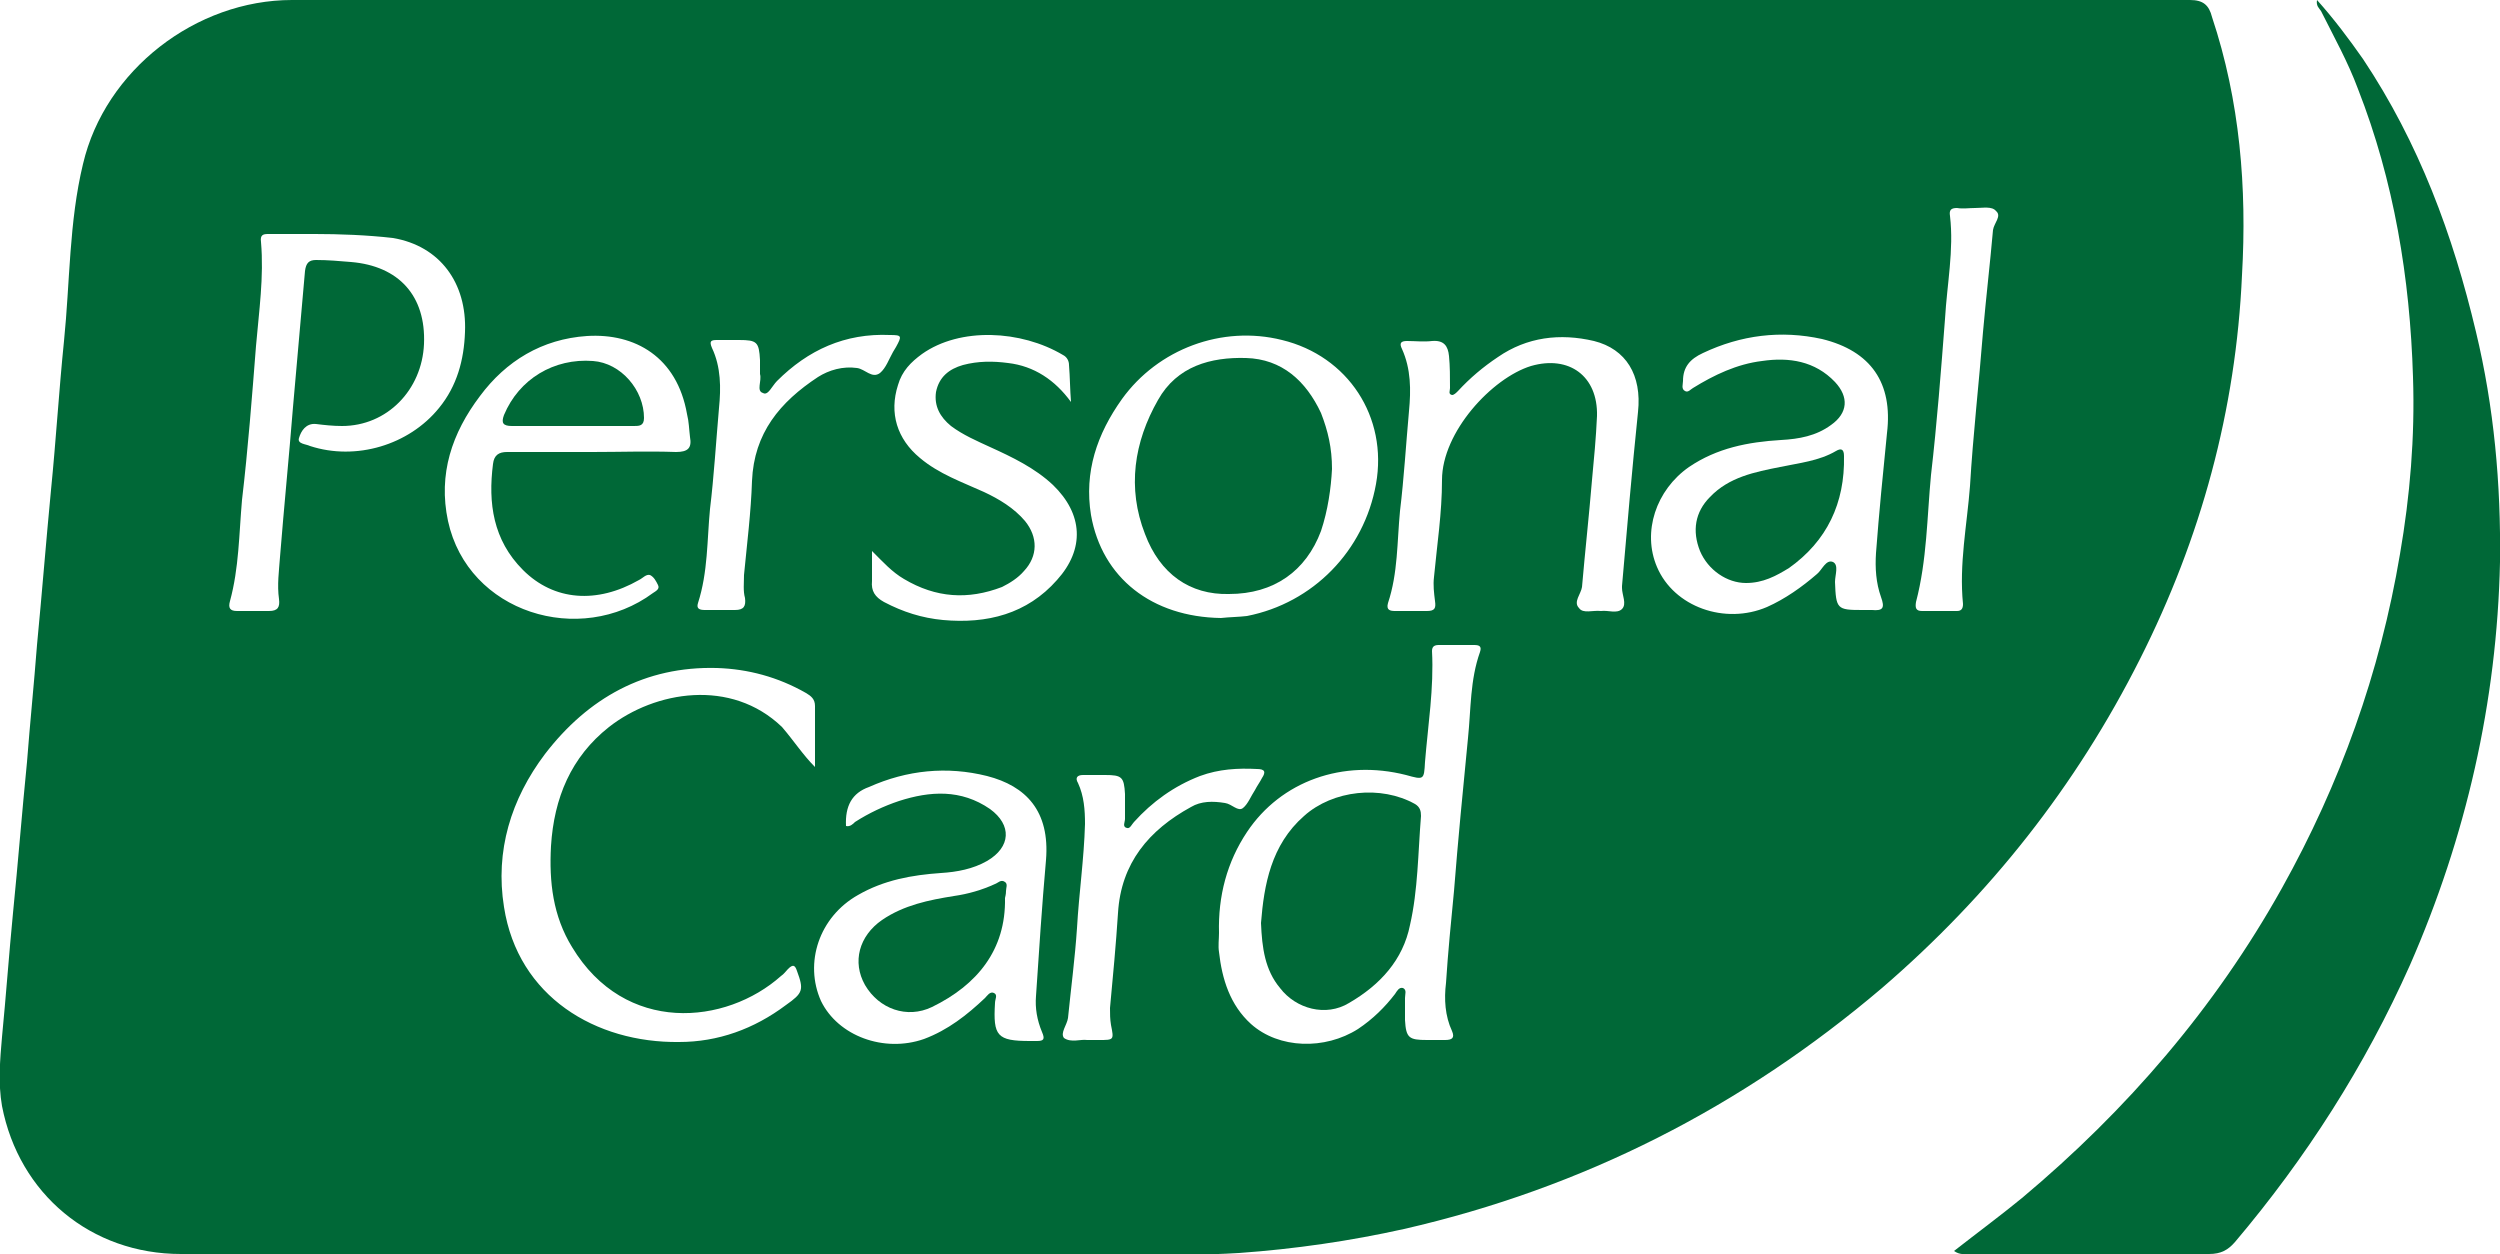 <?xml version="1.0" encoding="utf-8"?>
<!-- Generator: Adobe Illustrator 21.0.0, SVG Export Plug-In . SVG Version: 6.00 Build 0)  -->
<svg version="1.1" id="Camada_1" xmlns="http://www.w3.org/2000/svg" xmlns:xlink="http://www.w3.org/1999/xlink" x="0px" y="0px"
	 viewBox="0 0 250 125.4" style="enable-background:new 0 0 250 125.4;" xml:space="preserve">
<style type="text/css">
	.st0{fill:#006837;}
</style>
<g>
	<path class="st0" d="M69.5,125.4c-17.1,0-34.2,0-51.4,0c-9,0-16.2-6-17.9-14.8c-0.4-2.3-0.2-4.6,0-6.9c0.4-4.1,0.7-8.3,1.1-12.4
		c0.5-5,0.9-10.1,1.4-15.1c0.3-3.9,0.7-7.8,1-11.7c0.5-5.2,0.9-10.3,1.4-15.5C5.6,44,5.9,39,6.4,34.1C7,28.2,6.9,22.2,8.3,16.4
		C10.5,7,19.6,0,29.2,0C92.5,0,155.8,0,219,0c1.3,0,1.9,0.5,2.2,1.7c2.8,8.4,3.5,17.1,3,25.8c-0.6,13.5-4.1,26.3-10.2,38.4
		c-6.4,12.7-15,23.6-25.8,32.9c-14,11.9-29.9,20-47.8,24.1c-5.4,1.2-10.9,2-16.5,2.4c-3.3,0.2-6.6,0.2-9.8,0.2
		C99.2,125.4,84.4,125.4,69.5,125.4z M121.9,93.3c0,0.6-0.1,1.3,0,1.9c0.3,2.7,1.1,5.3,3.2,7.2c2.8,2.5,7.4,2.6,10.7,0.5
		c1.5-1,2.7-2.2,3.7-3.5c0.2-0.3,0.4-0.7,0.8-0.6c0.4,0.2,0.2,0.6,0.2,1c0,0.7,0,1.4,0,2.2c0.1,1.8,0.4,2,2.2,2c0.6,0,1.2,0,1.8,0
		c0.7,0,1-0.2,0.7-0.9c-0.7-1.5-0.8-3.2-0.6-4.8c0.2-3.1,0.5-6.1,0.8-9.2c0.4-5.1,0.9-10.2,1.4-15.3c0.3-2.9,0.2-5.8,1.2-8.6
		c0.2-0.6-0.1-0.7-0.6-0.7c-1.2,0-2.3,0-3.5,0c-0.4,0-0.7,0.1-0.7,0.6c0.2,3.7-0.4,7.4-0.7,11.1c-0.1,1.8-0.1,1.8-1.9,1.3
		c-6.3-1.6-12.5,0.6-15.9,5.7C122.7,86.2,121.8,89.6,121.9,93.3z M31.5,23.4c-1.8,0-3.2,0-4.7,0c-0.5,0-0.8,0.1-0.7,0.8
		c0.3,3.5-0.2,6.9-0.5,10.4c-0.4,5.1-0.8,10.3-1.4,15.4c-0.3,3.4-0.3,6.8-1.2,10.1c-0.2,0.7,0,1,0.7,1c1.1,0,2.2,0,3.2,0
		c0.9,0,1.1-0.4,1-1.2c-0.2-1.4,0-2.8,0.1-4.2c0.4-5,0.9-10,1.3-15c0.4-4.5,0.8-9.1,1.2-13.6c0.1-0.8,0.4-1.1,1.1-1.1
		c1.2,0,2.3,0.1,3.5,0.2c4.8,0.4,7.5,3.4,7.3,8.2c-0.2,4.6-3.7,8.2-8.2,8.2c-0.9,0-1.8-0.1-2.6-0.2c-1-0.1-1.5,0.7-1.7,1.4
		c-0.2,0.6,0.7,0.6,1.1,0.8c4.6,1.5,9.9-0.1,12.9-3.8c1.8-2.2,2.5-4.8,2.6-7.6c0.2-4.9-2.5-8.6-7.2-9.4
		C36.7,23.5,33.9,23.4,31.5,23.4z M186.2,61c0.3,0,0.6,0,1,0c1.1,0.1,1.3-0.2,0.9-1.3c-0.5-1.4-0.6-2.9-0.5-4.4c0.3-4,0.7-8,1.1-12
		c0.6-5-1.6-8.2-6.5-9.4c-4.1-0.9-8.1-0.4-11.9,1.4c-1.3,0.6-2,1.4-2,2.8c0,0.3-0.2,0.8,0.2,1c0.3,0.2,0.6-0.2,0.8-0.3
		c2.1-1.3,4.4-2.4,6.9-2.7c2.7-0.4,5.3,0,7.3,2.1c1.4,1.5,1.3,3.1-0.4,4.3c-1.5,1.1-3.2,1.4-5,1.5c-3.3,0.2-6.4,0.8-9.2,2.7
		c-3.3,2.3-4.7,6.5-3.2,10c1.7,4,6.8,5.8,11,4c1.8-0.8,3.5-2,5-3.3c0.5-0.4,0.9-1.5,1.6-1.2c0.6,0.3,0.2,1.3,0.2,2
		C183.6,60.9,183.7,61,186.2,61z M81.5,76.7c0-2,0-4.1,0-6.1c0-0.7-0.4-1-0.9-1.3c-2.8-1.6-5.8-2.4-8.9-2.5
		c-7.2-0.2-12.9,3-17.2,8.6c-3.4,4.5-5,9.7-4.1,15.3c1.4,9,9.2,13.6,17.5,13.5c3.9,0,7.5-1.3,10.7-3.7c1.7-1.2,1.8-1.5,1.1-3.4
		c-0.2-0.6-0.4-0.7-0.9-0.2c-0.2,0.2-0.4,0.5-0.7,0.7c-5.5,4.9-15.6,5.9-20.9-2.9c-1.9-3.1-2.3-6.5-2.1-10.1c0.3-4.8,2-8.9,5.8-11.9
		c4.6-3.6,12.2-4.9,17.3,0C79.4,74.1,80.3,75.5,81.5,76.7z M84.6,82.6c0.4,0.1,0.7-0.2,0.9-0.4c1.4-0.9,2.9-1.6,4.4-2.1
		c3.1-1,6.2-1.2,9.1,0.8c2.2,1.6,2.1,3.8-0.3,5.2c-1.4,0.8-3,1.1-4.6,1.2c-2.9,0.2-5.7,0.7-8.3,2.2c-3.9,2.2-5.4,6.8-3.7,10.6
		c1.7,3.5,6.3,5.2,10.3,3.8c2.4-0.9,4.3-2.4,6.1-4.1c0.2-0.2,0.5-0.7,0.9-0.5c0.4,0.2,0.1,0.6,0.1,1c-0.2,3.3,0.2,3.8,3.5,3.8
		c0.2,0,0.5,0,0.7,0c0.7,0,0.8-0.2,0.5-0.9c-0.5-1.2-0.7-2.4-0.6-3.6c0.3-4.5,0.6-9.1,1-13.6c0.4-4.9-2-7.4-5.9-8.4
		c-4-1-8-0.6-11.8,1.1C85.2,79.3,84.5,80.6,84.6,82.6z M122.1,61.8c0.9-0.1,1.8-0.1,2.6-0.2c6.6-1.3,11.7-6.5,12.9-13.2
		c1.2-6.7-2.8-12.8-9.4-14.4c-6-1.5-12.4,0.9-16,5.9c-2.5,3.5-3.8,7.3-3.1,11.6C110.2,57.8,115.2,61.7,122.1,61.8z M160.1,61.1
		c0.7-0.1,1.6,0.3,2.1-0.2c0.5-0.5,0-1.4,0-2.1c0-0.1,0-0.2,0-0.2c0.5-5.8,1-11.6,1.6-17.4c0.4-3.7-1.2-6.3-4.4-7.1
		c-3.4-0.8-6.7-0.4-9.6,1.6c-1.5,1-2.8,2.1-4,3.4c-0.2,0.2-0.4,0.4-0.6,0.4c-0.4-0.1-0.2-0.4-0.2-0.7c0-1.1,0-2.2-0.1-3.2
		c-0.1-1-0.5-1.6-1.7-1.5c-0.8,0.1-1.7,0-2.5,0c-0.6,0-0.8,0.2-0.5,0.8c0.9,2,0.9,4.1,0.7,6.2c-0.3,3.3-0.5,6.7-0.9,10
		c-0.3,3.1-0.2,6.2-1.2,9.2c-0.2,0.7,0.2,0.8,0.7,0.8c1.1,0,2.2,0,3.2,0c0.8,0,0.9-0.3,0.8-1c-0.1-0.8-0.2-1.6-0.1-2.4
		c0.3-3.2,0.8-6.4,0.8-9.7c0-4.8,5-10.2,8.9-11.4c3.8-1.1,6.7,1,6.6,5c-0.1,2.2-0.3,4.3-0.5,6.4c-0.3,3.6-0.7,7.2-1,10.7
		c-0.1,0.7-0.9,1.5-0.3,2.1C158.3,61.4,159.3,61,160.1,61.1z M59.2,45.2c2.8,0,5.6-0.1,8.4,0c1.2,0,1.6-0.4,1.4-1.5
		c-0.1-0.8-0.1-1.5-0.3-2.3c-1-5.7-5.2-8.1-10-7.8c-4.5,0.3-8.1,2.5-10.7,6c-2.8,3.7-4.2,7.8-3.2,12.5c2,9.2,13.2,12.6,20.5,7.2
		c0.3-0.2,0.7-0.4,0.5-0.8c-0.2-0.4-0.4-0.8-0.8-1c-0.4-0.1-0.7,0.3-1.1,0.5c-4.2,2.4-8.5,2.1-11.6-1c-3-3-3.5-6.7-3-10.6
		c0.1-0.9,0.6-1.2,1.4-1.2C53.5,45.2,56.3,45.2,59.2,45.2z M107.1,40.2c-0.1-1.2-0.1-2.5-0.2-3.7c0-0.4-0.2-0.8-0.6-1
		c-4.2-2.5-10.3-2.8-14.1-0.1c-1.1,0.8-2,1.7-2.4,3.1c-0.9,2.8-0.1,5.4,2.2,7.3c1.9,1.6,4.2,2.4,6.4,3.4c1.5,0.7,3,1.6,4.1,2.9
		c1.3,1.6,1.3,3.5-0.1,5c-0.6,0.7-1.4,1.2-2.2,1.6c-3.4,1.3-6.6,1.1-9.8-0.8c-1.2-0.7-2.1-1.7-3.2-2.8c0,1.2,0,2.1,0,3
		c-0.1,1,0.3,1.6,1.2,2.1c1.9,1,3.8,1.6,5.9,1.8c4.4,0.4,8.4-0.6,11.4-4c2.8-3.1,2.6-6.6-0.4-9.5c-1.8-1.7-4.1-2.8-6.3-3.8
		c-1.3-0.6-2.7-1.2-3.9-2.1c-1.1-0.9-1.7-2-1.5-3.4c0.3-1.5,1.3-2.3,2.7-2.7c1.5-0.4,3-0.4,4.5-0.2C103.4,36.6,105.5,38,107.1,40.2z
		 M197.5,20.8C197.5,20.8,197.5,20.8,197.5,20.8c-0.6,0-1.2,0.1-1.8,0c-0.6,0-0.8,0.2-0.7,0.8c0.4,3.4-0.3,6.8-0.5,10.3
		c-0.4,5.2-0.8,10.4-1.4,15.6c-0.4,4.2-0.4,8.5-1.5,12.7c-0.1,0.6,0,0.9,0.6,0.9c1.2,0,2.3,0,3.5,0c0.4,0,0.6-0.2,0.6-0.7
		c-0.4-4,0.4-7.9,0.7-11.8c0.3-5.1,0.9-10.3,1.3-15.4c0.3-3.4,0.7-6.8,1-10.2c0.1-0.7,0.9-1.4,0.3-1.9
		C199.2,20.6,198.3,20.8,197.5,20.8z M76,37.4c0-0.4,0-0.9,0-1.4c-0.1-1.8-0.3-2-2.1-2c-0.7,0-1.4,0-2.2,0c-0.6,0-0.8,0.1-0.5,0.8
		c0.9,1.9,0.9,4,0.7,6c-0.3,3.4-0.5,6.8-0.9,10.1c-0.3,3.1-0.2,6.3-1.2,9.4C69.6,60.9,70,61,70.5,61c1,0,2,0,3,0
		c0.9,0,1.1-0.4,1-1.2c-0.2-0.7-0.1-1.5-0.1-2.3c0.3-3.1,0.7-6.3,0.8-9.4c0.2-4.8,2.8-7.9,6.6-10.4c1.1-0.7,2.5-1.1,3.9-0.9
		c0.8,0.1,1.5,1.1,2.3,0.5c0.6-0.5,0.9-1.4,1.3-2.1c0.1-0.2,0.2-0.3,0.3-0.5c0.6-1.1,0.6-1.2-0.6-1.2c-4.5-0.2-8.2,1.5-11.3,4.6
		c-0.5,0.5-0.9,1.5-1.4,1.2C75.6,39.1,76.2,38.1,76,37.4z M108.7,104c0.5,0,0.8,0,1.2,0c1.5,0,1.5,0,1.2-1.5
		c-0.1-0.6-0.1-1.1-0.1-1.7c0.3-3.2,0.6-6.4,0.8-9.5c0.3-5,3.1-8.3,7.3-10.6c1-0.6,2.2-0.6,3.4-0.4c0.7,0.1,1.3,0.9,1.8,0.5
		c0.5-0.4,0.8-1.2,1.2-1.8c0.2-0.4,0.5-0.8,0.7-1.2c0.4-0.6,0.3-0.9-0.5-0.9c-1.9-0.1-3.8,0-5.7,0.7c-2.6,1-4.8,2.6-6.6,4.6
		c-0.2,0.2-0.4,0.7-0.7,0.6c-0.5-0.1-0.2-0.6-0.2-0.9c0-0.8,0-1.7,0-2.5c-0.1-1.7-0.3-1.9-2-1.9c-0.7,0-1.4,0-2.2,0
		c-0.6,0-0.8,0.3-0.5,0.8c0.6,1.3,0.7,2.7,0.7,4.1c-0.1,3.5-0.6,6.9-0.8,10.4c-0.2,3-0.6,6-0.9,9c-0.1,0.7-0.8,1.5-0.4,2
		C107.1,104.3,108.1,103.9,108.7,104z"/>
	<path class="st0" d="M195.4,125.1c2.3-1.8,4.6-3.5,6.8-5.3c10.5-8.8,19.3-19,26-31C234,78.4,238,67.3,240,55.4
		c1-5.8,1.5-11.7,1.3-17.7c-0.3-9.9-1.9-19.6-5.5-28.8c-1-2.7-2.4-5.2-3.7-7.8c-0.2-0.3-0.5-0.5-0.4-1.1c1.7,1.9,3.2,3.9,4.6,5.9
		c5.6,8.4,9,17.6,11.3,27.3c1.8,7.5,2.5,15.2,2.4,23c-0.3,14-3.4,27.5-9,40.3c-4.5,10.1-10.4,19.3-17.5,27.7
		c-0.7,0.8-1.4,1.2-2.6,1.2c-8,0-16,0-24,0C196.4,125.4,196,125.5,195.4,125.1z"/>
	<path class="st0" d="M126.1,92.3c0.3-3.8,1-7.8,4.3-10.7c2.9-2.6,7.7-3.1,11.1-1.2c0.5,0.3,0.6,0.7,0.6,1.2
		c-0.3,3.7-0.3,7.4-1.1,10.9c-0.7,3.5-3,6-6.1,7.8c-2.3,1.4-5.3,0.6-6.9-1.5C126.5,97,126.2,94.8,126.1,92.3z"/>
	<path class="st0" d="M174.6,58.3c-1.9,0-3.8-1.3-4.6-3.2c-0.8-2-0.5-3.9,1-5.4c1.9-2,4.5-2.5,7-3c1.9-0.4,3.9-0.6,5.6-1.6
		c0.5-0.3,0.8-0.2,0.8,0.5c0.1,4.7-1.7,8.5-5.5,11.2C177.6,57.6,176.3,58.3,174.6,58.3z"/>
	<path class="st0" d="M100.5,89.8c0.1,5.2-2.8,8.7-7.3,10.9c-2.5,1.2-5.3,0.2-6.7-2.2c-1.3-2.3-0.6-4.9,1.7-6.5
		c2.2-1.5,4.7-2,7.2-2.4c1.4-0.2,2.8-0.6,4.1-1.2c0.3-0.1,0.6-0.5,1-0.2c0.3,0.2,0.1,0.6,0.1,0.9C100.6,89.2,100.6,89.4,100.5,89.8z
		"/>
	<path class="st0" d="M133.2,46.9c-0.1,1.9-0.4,4.1-1.1,6.2c-1.5,4-4.7,6.3-9.2,6.3c-3.9,0.1-6.9-2-8.4-6c-1.8-4.6-1.1-9.2,1.3-13.4
		c1.9-3.4,5.3-4.3,8.8-4.2c3.6,0.1,6,2.3,7.5,5.5C132.8,43.1,133.2,44.8,133.2,46.9z"/>
	<path class="st0" d="M57.2,42.6c-2,0-4,0-6,0c-0.9,0-1.1-0.3-0.8-1.1c1.5-3.6,5-5.7,8.9-5.4c2.8,0.2,5.1,2.9,5.1,5.7
		c0,0.8-0.5,0.8-1,0.8C61.4,42.6,59.3,42.6,57.2,42.6z"/>
</g>
</svg>
